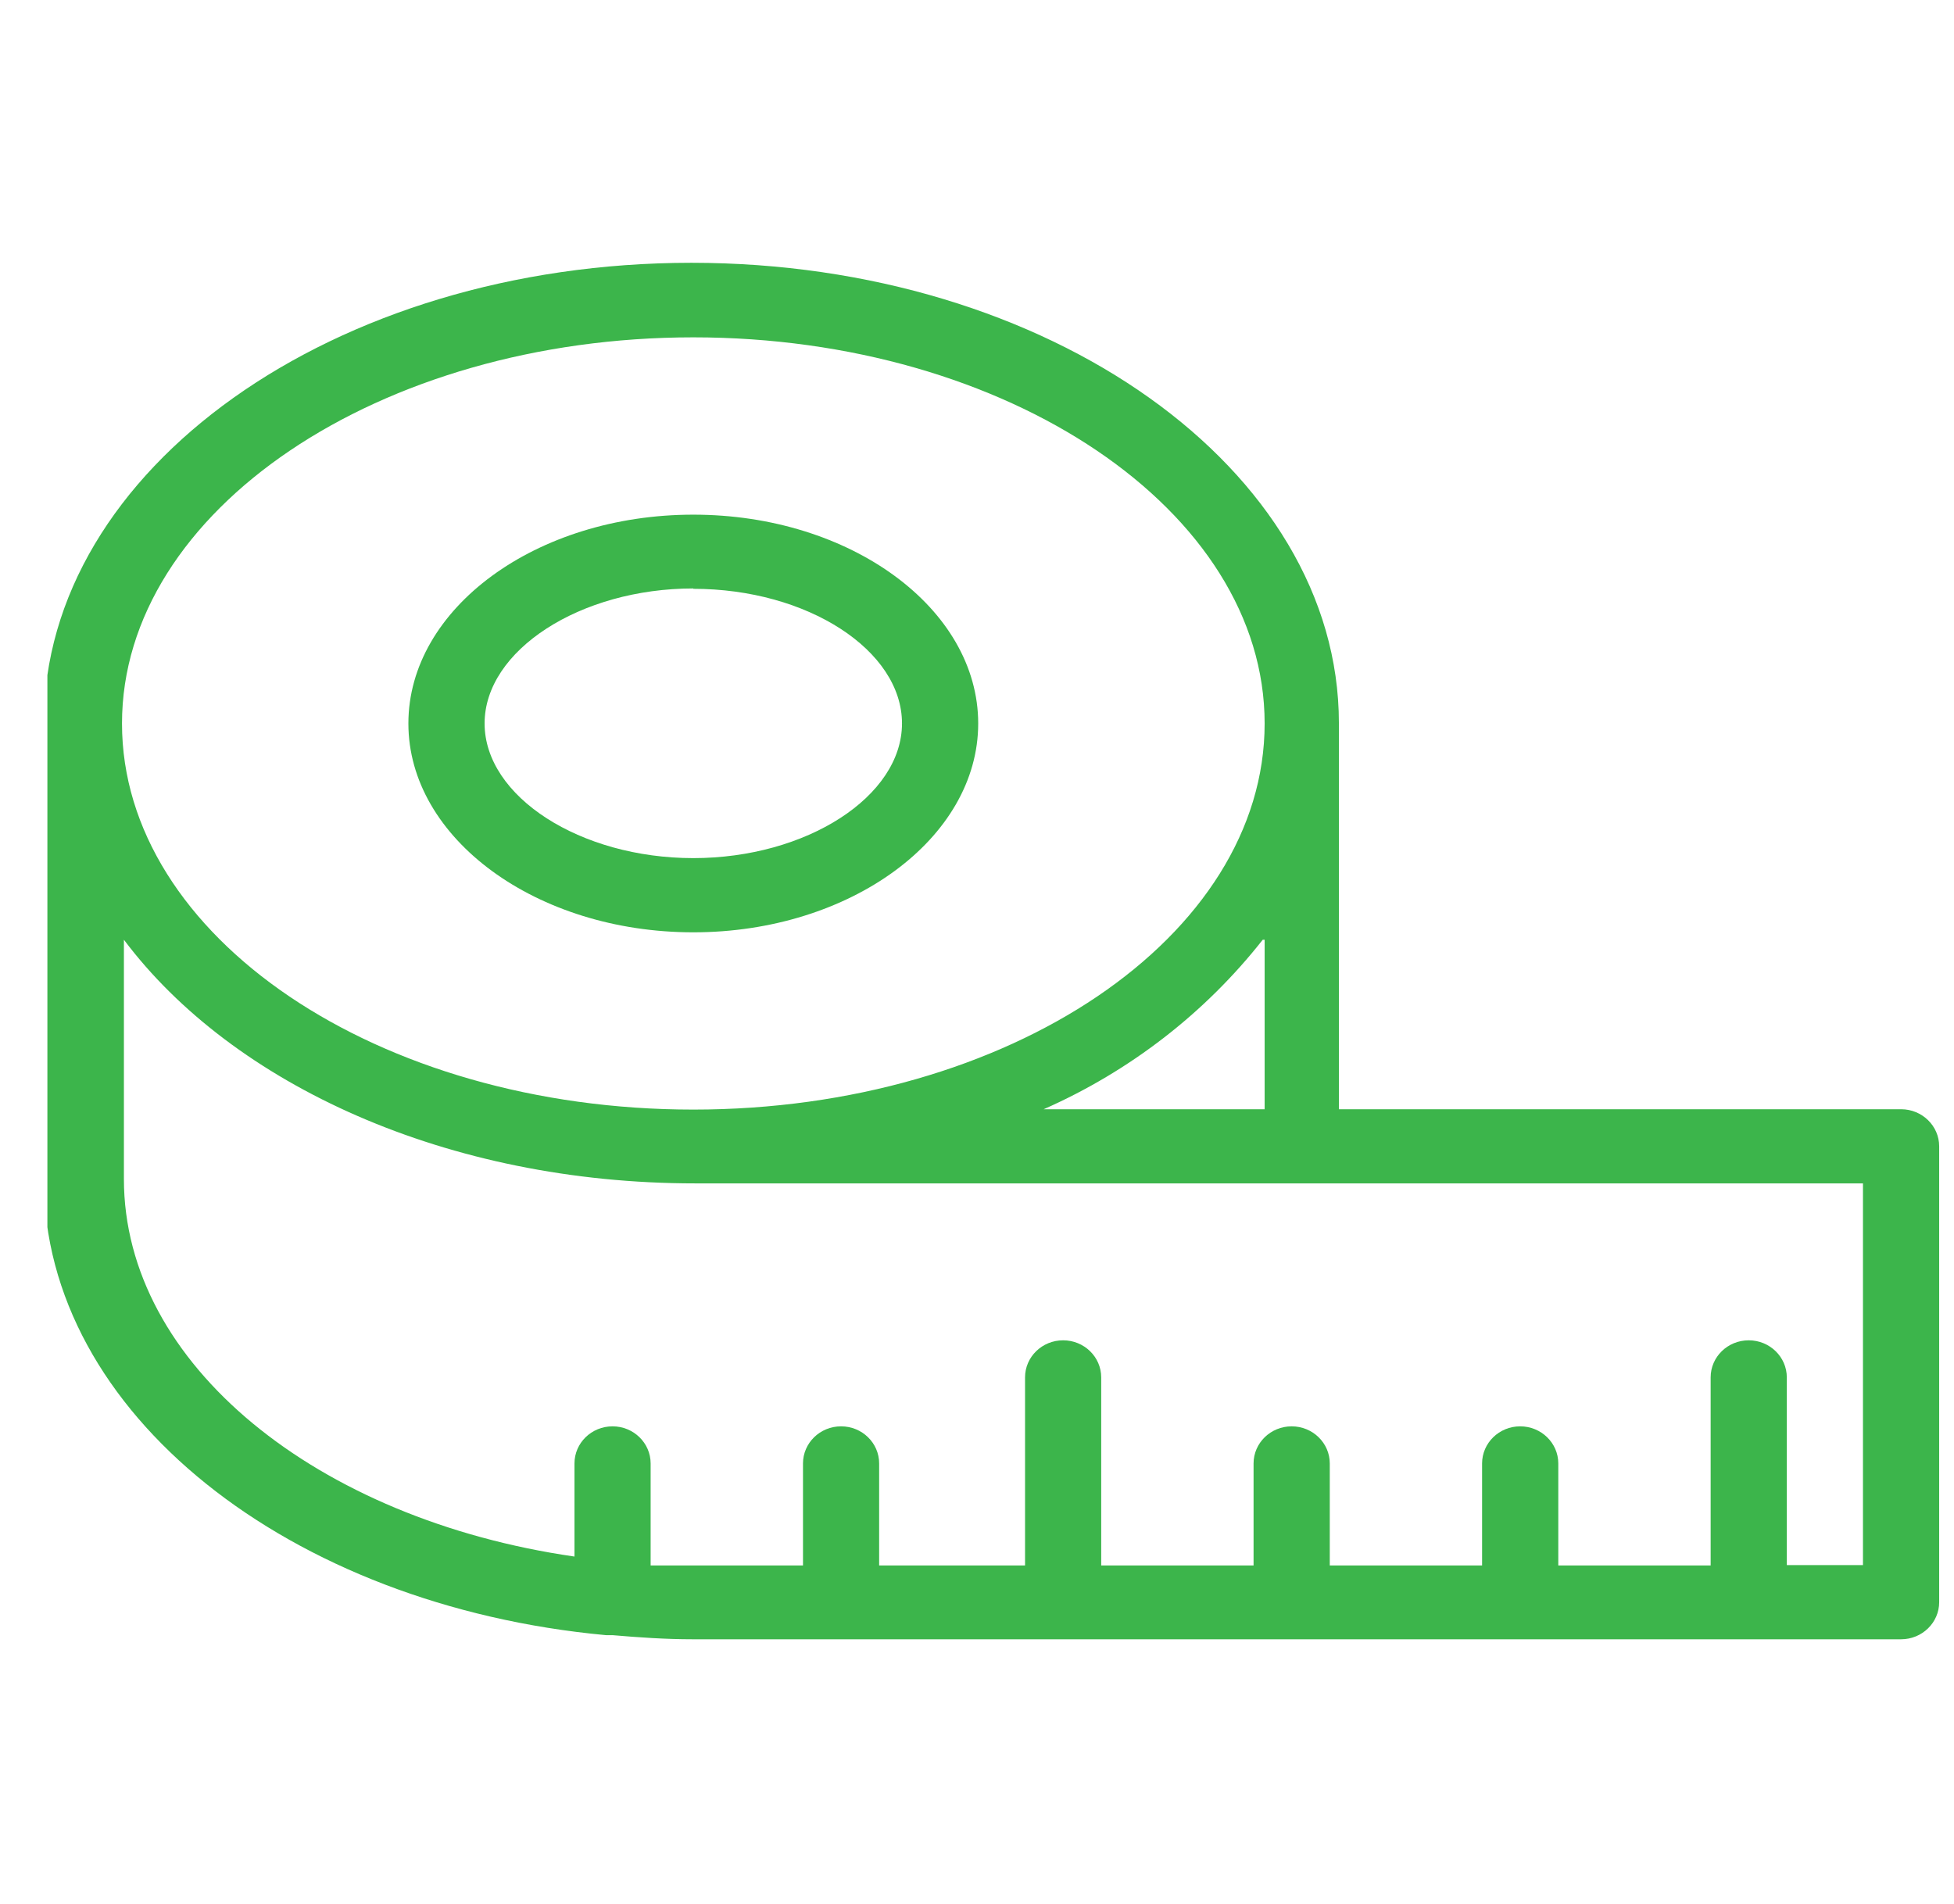 <svg width="39" height="38" viewBox="0 0 39 38" fill="none" xmlns="http://www.w3.org/2000/svg">
<g clip-path="url(#clip0)">
<path d="M13.838 18.608C16.97 18.608 19.524 16.734 19.524 14.44C19.524 12.145 16.977 10.272 13.838 10.272C10.698 10.272 8.151 12.145 8.151 14.44C8.151 16.734 10.706 18.608 13.838 18.608ZM13.838 11.752C16.118 11.752 18.003 12.981 18.003 14.439C18.003 15.898 16.095 17.127 13.838 17.127C11.58 17.127 9.672 15.898 9.672 14.439C9.672 12.981 11.58 11.745 13.838 11.745V11.752Z" fill="#3CB54B"/>
<path d="M37.944 22.139H26.723V14.432C26.723 9.368 20.938 5.245 13.8 5.245C6.661 5.245 0.876 9.368 0.876 14.432V23.538C0.876 28.202 5.78 32.052 12.097 32.636H12.226C12.751 32.681 13.283 32.718 13.823 32.718H37.944C38.363 32.718 38.704 32.386 38.704 31.978V22.879C38.704 22.471 38.363 22.139 37.944 22.139ZM13.838 6.733C20.109 6.733 25.241 10.19 25.241 14.44C25.241 18.689 20.14 22.146 13.838 22.146C7.536 22.146 2.435 18.689 2.435 14.44C2.435 10.19 7.574 6.733 13.838 6.733ZM25.241 18.756V22.139H20.831C22.553 21.379 24.054 20.217 25.203 18.756H25.241ZM37.183 31.237H35.663V27.491C35.663 27.083 35.322 26.751 34.903 26.751C34.483 26.751 34.143 27.082 34.143 27.491V31.245H31.102V29.209C31.102 28.8 30.761 28.468 30.341 28.468C29.922 28.468 29.581 28.8 29.581 29.209V31.245H26.541V29.209C26.541 28.8 26.2 28.468 25.78 28.468C25.361 28.468 25.02 28.8 25.02 29.209V31.245H21.979V27.491C21.979 27.083 21.639 26.751 21.219 26.751C20.799 26.751 20.459 27.082 20.459 27.491V31.245H17.547V29.209C17.547 28.8 17.207 28.468 16.787 28.468C16.367 28.468 16.027 28.8 16.027 29.209V31.245H13.837C13.549 31.245 13.267 31.245 12.986 31.245V29.209C12.986 28.8 12.645 28.468 12.226 28.468C11.806 28.468 11.466 28.8 11.466 29.209V31.067C6.335 30.327 2.473 27.232 2.473 23.531V18.756C4.647 21.65 8.927 23.619 13.876 23.619H37.183V31.237Z" fill="#3CB54B"/>
</g>
<defs>
<clipPath id="clip0">
<rect width="37.8" height="36.812" fill="white" transform="translate(0.946 0.536)"/>
</clipPath>
</defs>
</svg>

